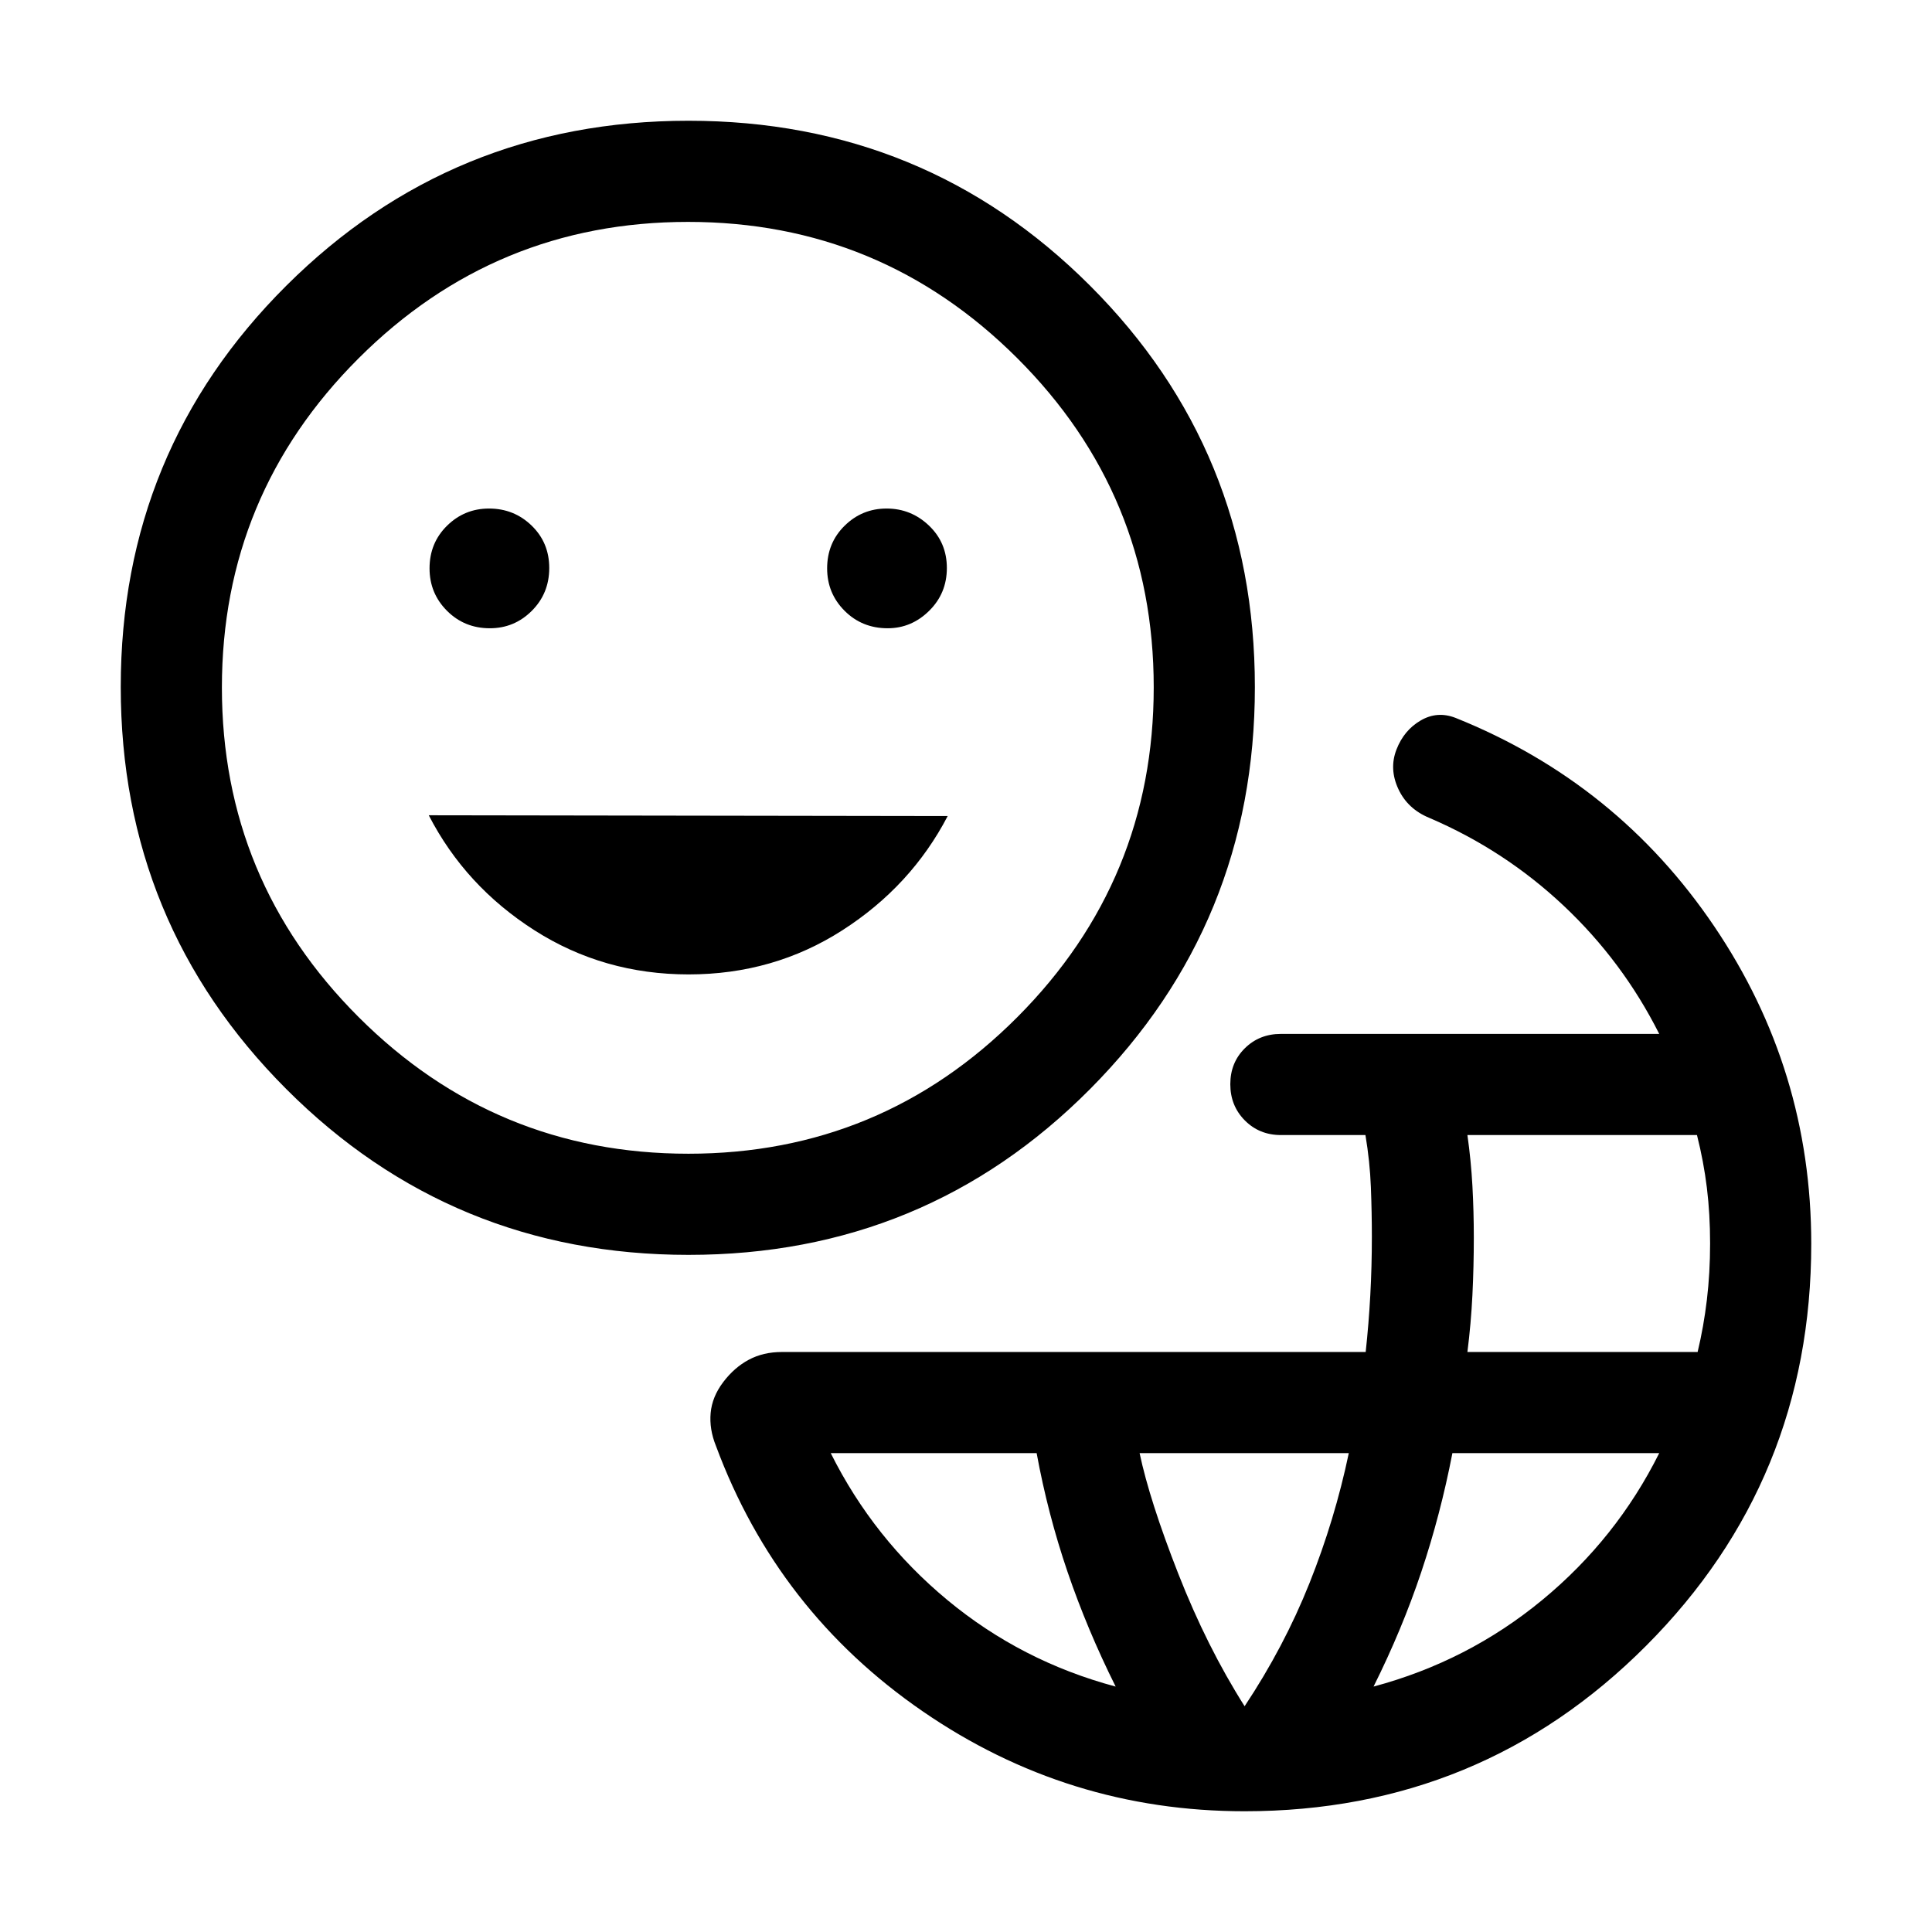 <svg xmlns="http://www.w3.org/2000/svg" viewBox="0 -960 960 960" width="32" height="32"><path d="M618.44-60q-87.85 0-160.04-49.71-72.19-49.7-102.66-131.86-3.35-8.28-2.62-16.33.73-8.05 6.24-15.33 5.51-7.28 12.72-11.13 7.2-3.84 16.43-3.84H678.6q1.51-13.89 2.29-28.19t.78-29.04q0-12.05-.49-24.72-.49-12.67-2.7-25.85h-42.02q-10.68 0-17.9-7.26-7.23-7.27-7.23-18 0-10.74 7.23-17.87 7.22-7.13 17.9-7.13h188q-18.16-36.08-47.47-63.68-29.32-27.6-66.66-43.62-10.87-4.42-15.51-14.41-4.64-10-.92-19.59 3.71-9.59 12.02-14.44 8.31-4.85 17.41-1.26 80.23 32.23 128.45 103.53Q900-428.44 900-341.97q0 117.48-82.03 199.73Q735.95-60 618.44-60Zm-64.08-61.95q-14.15-28.38-23.93-57.06-9.77-28.67-15.33-58.94H412.79q21.21 42.51 57.95 72.99 36.75 30.47 83.62 43.01Zm64.08 9.77q19.59-29.49 32.21-61.1 12.63-31.62 19.56-64.67H566.26q5.02 23.72 19.25 60t32.93 65.77Zm64.07-9.77q46.87-12.54 83.81-43.01 36.94-30.48 58.14-72.99H721.69q-5.9 30.49-15.46 59.05-9.56 28.57-23.72 56.95Zm46.64-166.25h114.39q3.02-12.62 4.61-25.99 1.59-13.37 1.59-27.94 0-14.57-1.59-27.6-1.59-13.03-4.93-26.27H729.15q1.8 12.71 2.49 25.32.69 12.62.69 25.66 0 14.4-.69 28.46t-2.49 28.36Zm-386.99-48.26q-117.62 0-199.89-82.38Q60-501.22 60-618.66t82.28-199.39Q224.56-900 342.1-900q117.54 0 199.49 81.9 81.95 81.89 81.95 199.52 0 117.32-81.88 199.72t-199.5 82.4Zm-.13-50.26q95.87 0 163.56-67.95t67.69-163.82q0-95.87-67.83-163.56-67.84-67.69-163.55-67.69-95.88 0-163.76 67.83-67.88 67.84-67.88 163.55 0 95.88 67.95 163.76t163.82 67.88Zm-98.64-261.1q12.2 0 20.87-8.67 8.66-8.66 8.66-21.27 0-12.6-8.75-21.07-8.75-8.48-21.18-8.48-12.19 0-20.87 8.55-8.68 8.55-8.68 21.18 0 12.4 8.67 21.08 8.67 8.68 21.28 8.68Zm98.78 172q42.23 0 76.4-21.93 34.17-21.93 52.33-56.76l-257.85-.39q18.16 35.22 52.52 57.15t76.6 21.93Zm98.91-172q11.82 0 20.61-8.67 8.8-8.66 8.8-21.27 0-12.6-8.88-21.07-8.88-8.48-21.06-8.48-12.19 0-20.87 8.55-8.68 8.55-8.68 21.18 0 12.4 8.67 21.08 8.67 8.68 21.41 8.68Zm-99.11 29.38Z"/></svg>